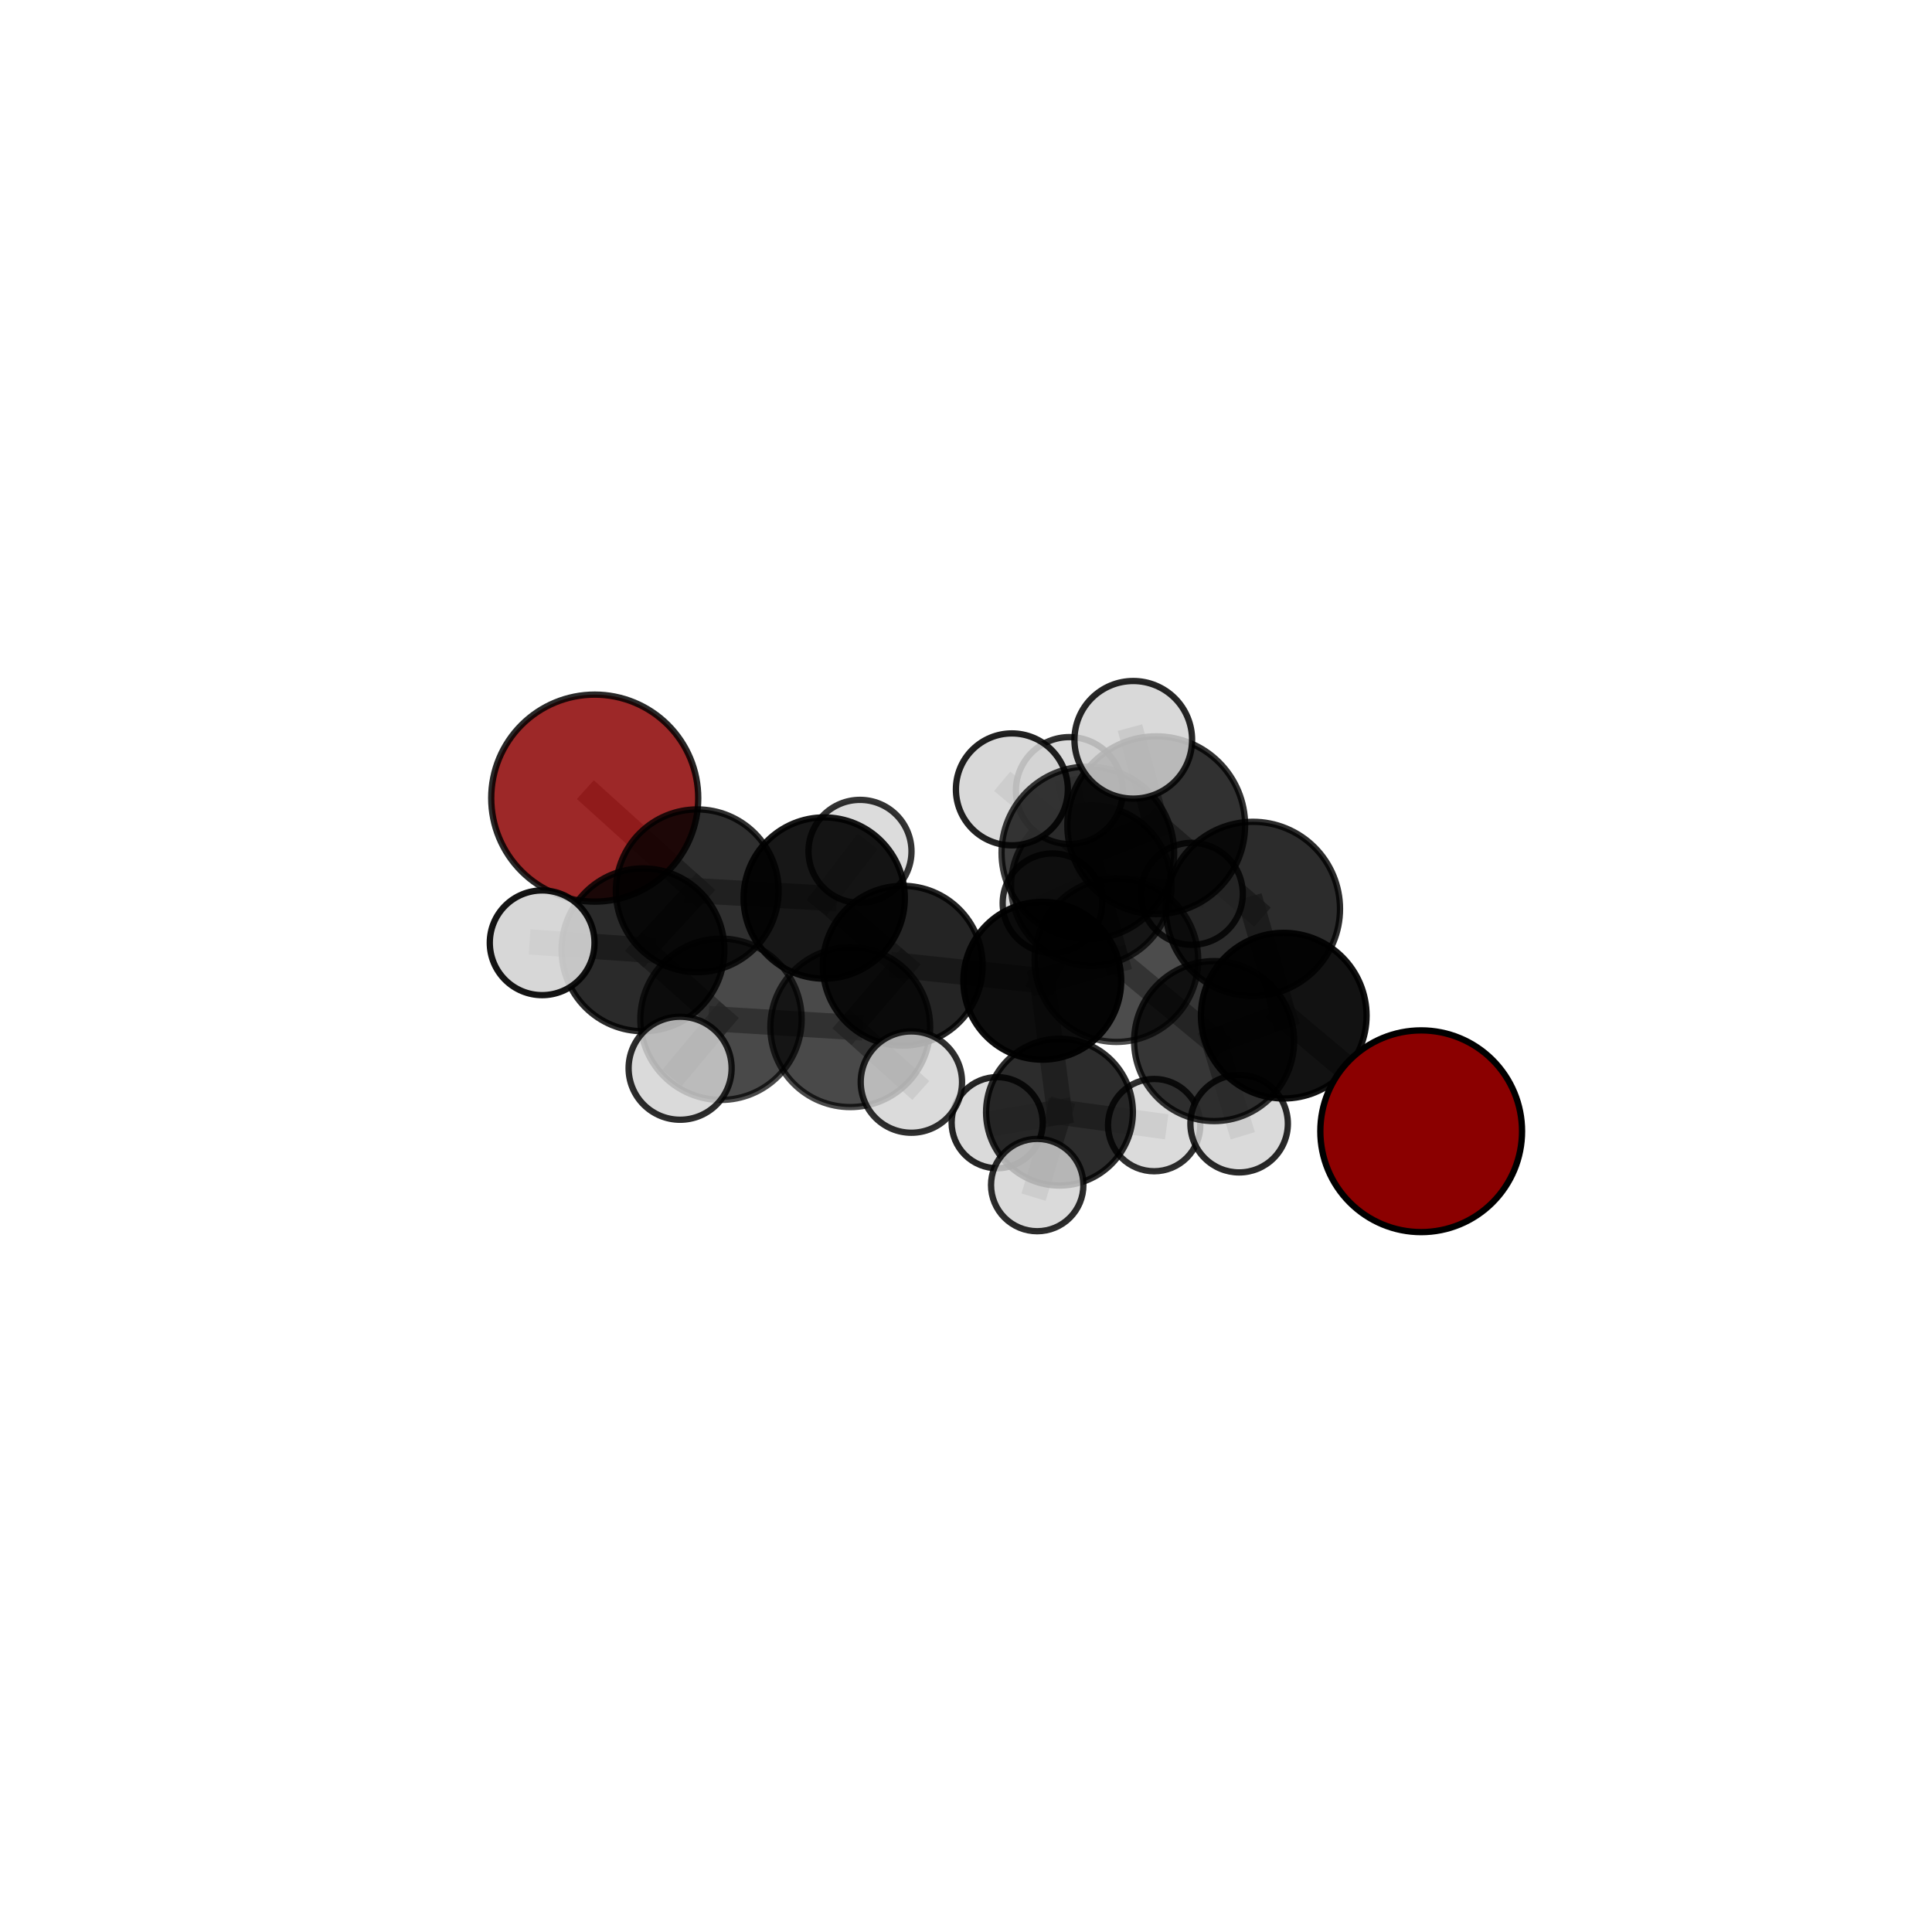 <?xml version="1.0" encoding="utf-8" standalone="no"?>
<!DOCTYPE svg PUBLIC "-//W3C//DTD SVG 1.1//EN"
  "http://www.w3.org/Graphics/SVG/1.1/DTD/svg11.dtd">
<svg xmlns:xlink="http://www.w3.org/1999/xlink" width="153pt" height="153pt" viewBox="0 0 153 153" xmlns="http://www.w3.org/2000/svg" version="1.1">
 <defs>
  <style type="text/css">*{stroke-linejoin: round; stroke-linecap: butt}</style>
 </defs>
 <g id="figure_1">
  <g id="patch_1">
   <path d="M 0 153 
L 153 153 
L 153 0 
L 0 0 
L 0 153 
z
" style="fill: none"/>
  </g>
  <g id="patch_2">
   <path d="M 7.2 145.8 
L 145.8 145.8 
L 145.8 7.2 
L 7.2 7.2 
L 7.2 145.8 
z
" style="fill: none"/>
  </g>
  <g id="axes_1">
   <g id="line2d_1">
    <path d="M 112.547 89.586 
L 101.663 80.433 
" clip-path="url(#pbabc47001c)" style="fill: none; stroke: #808080; stroke-opacity: 0.67; stroke-width: 2; stroke-linecap: square"/>
   </g>
   <g id="line2d_2">
    <path d="M 101.663 80.433 
L 99.221 71.978 
" clip-path="url(#pbabc47001c)" style="fill: none; stroke: #808080; stroke-opacity: 0.711; stroke-width: 2; stroke-linecap: square"/>
   </g>
   <g id="line2d_3">
    <path d="M 47.098 63.205 
L 55.217 70.543 
" clip-path="url(#pbabc47001c)" style="fill: none; stroke: #808080; stroke-opacity: 0.674; stroke-width: 2; stroke-linecap: square"/>
   </g>
   <g id="line2d_4">
    <path d="M 55.217 70.543 
L 50.919 75.219 
" clip-path="url(#pbabc47001c)" style="fill: none; stroke: #808080; stroke-opacity: 0.668; stroke-width: 2; stroke-linecap: square"/>
   </g>
   <g id="line2d_5">
    <path d="M 82.542 77.669 
L 88.411 76.034 
" clip-path="url(#pbabc47001c)" style="fill: none; stroke: #808080; stroke-opacity: 0.657; stroke-width: 2; stroke-linecap: square"/>
   </g>
   <g id="line2d_6">
    <path d="M 82.542 77.669 
L 71.49 76.479 
" clip-path="url(#pbabc47001c)" style="fill: none; stroke: #808080; stroke-opacity: 0.646; stroke-width: 2; stroke-linecap: square"/>
   </g>
   <g id="line2d_7">
    <path d="M 82.542 77.669 
L 83.903 88.074 
" clip-path="url(#pbabc47001c)" style="fill: none; stroke: #808080; stroke-opacity: 0.611; stroke-width: 2; stroke-linecap: square"/>
   </g>
   <g id="line2d_8">
    <path d="M 82.542 77.669 
L 86.423 70.129 
" clip-path="url(#pbabc47001c)" style="fill: none; stroke: #808080; stroke-opacity: 0.648; stroke-width: 2; stroke-linecap: square"/>
   </g>
   <g id="line2d_9">
    <path d="M 88.411 76.034 
L 96.148 82.447 
" clip-path="url(#pbabc47001c)" style="fill: none; stroke: #808080; stroke-opacity: 0.663; stroke-width: 2; stroke-linecap: square"/>
   </g>
   <g id="line2d_10">
    <path d="M 88.411 76.034 
L 86.149 67.538 
" clip-path="url(#pbabc47001c)" style="fill: none; stroke: #808080; stroke-opacity: 0.7; stroke-width: 2; stroke-linecap: square"/>
   </g>
   <g id="line2d_11">
    <path d="M 71.49 76.479 
L 65.271 71.118 
" clip-path="url(#pbabc47001c)" style="fill: none; stroke: #808080; stroke-opacity: 0.656; stroke-width: 2; stroke-linecap: square"/>
   </g>
   <g id="line2d_12">
    <path d="M 71.49 76.479 
L 67.334 81.345 
" clip-path="url(#pbabc47001c)" style="fill: none; stroke: #808080; stroke-opacity: 0.652; stroke-width: 2; stroke-linecap: square"/>
   </g>
   <g id="line2d_13">
    <path d="M 83.903 88.074 
L 78.971 88.907 
" clip-path="url(#pbabc47001c)" style="fill: none; stroke: #808080; stroke-opacity: 0.571; stroke-width: 2; stroke-linecap: square"/>
   </g>
   <g id="line2d_14">
    <path d="M 83.903 88.074 
L 91.401 89.1 
" clip-path="url(#pbabc47001c)" style="fill: none; stroke: #808080; stroke-opacity: 0.575; stroke-width: 2; stroke-linecap: square"/>
   </g>
   <g id="line2d_15">
    <path d="M 83.903 88.074 
L 82.14 93.848 
" clip-path="url(#pbabc47001c)" style="fill: none; stroke: #808080; stroke-opacity: 0.575; stroke-width: 2; stroke-linecap: square"/>
   </g>
   <g id="line2d_16">
    <path d="M 86.423 70.129 
L 83.346 71.529 
" clip-path="url(#pbabc47001c)" style="fill: none; stroke: #808080; stroke-opacity: 0.642; stroke-width: 2; stroke-linecap: square"/>
   </g>
   <g id="line2d_17">
    <path d="M 86.423 70.129 
L 84.688 62.607 
" clip-path="url(#pbabc47001c)" style="fill: none; stroke: #808080; stroke-opacity: 0.675; stroke-width: 2; stroke-linecap: square"/>
   </g>
   <g id="line2d_18">
    <path d="M 86.423 70.129 
L 94.383 70.785 
" clip-path="url(#pbabc47001c)" style="fill: none; stroke: #808080; stroke-opacity: 0.653; stroke-width: 2; stroke-linecap: square"/>
   </g>
   <g id="line2d_19">
    <path d="M 96.148 82.447 
L 101.663 80.433 
" clip-path="url(#pbabc47001c)" style="fill: none; stroke: #808080; stroke-opacity: 0.669; stroke-width: 2; stroke-linecap: square"/>
   </g>
   <g id="line2d_20">
    <path d="M 96.148 82.447 
L 98.13 88.988 
" clip-path="url(#pbabc47001c)" style="fill: none; stroke: #808080; stroke-opacity: 0.632; stroke-width: 2; stroke-linecap: square"/>
   </g>
   <g id="line2d_21">
    <path d="M 86.149 67.538 
L 91.564 65.352 
" clip-path="url(#pbabc47001c)" style="fill: none; stroke: #808080; stroke-opacity: 0.743; stroke-width: 2; stroke-linecap: square"/>
   </g>
   <g id="line2d_22">
    <path d="M 86.149 67.538 
L 80.133 62.513 
" clip-path="url(#pbabc47001c)" style="fill: none; stroke: #808080; stroke-opacity: 0.735; stroke-width: 2; stroke-linecap: square"/>
   </g>
   <g id="line2d_23">
    <path d="M 65.271 71.118 
L 55.217 70.543 
" clip-path="url(#pbabc47001c)" style="fill: none; stroke: #808080; stroke-opacity: 0.664; stroke-width: 2; stroke-linecap: square"/>
   </g>
   <g id="line2d_24">
    <path d="M 65.271 71.118 
L 68.105 67.422 
" clip-path="url(#pbabc47001c)" style="fill: none; stroke: #808080; stroke-opacity: 0.66; stroke-width: 2; stroke-linecap: square"/>
   </g>
   <g id="line2d_25">
    <path d="M 67.334 81.345 
L 57.098 80.719 
" clip-path="url(#pbabc47001c)" style="fill: none; stroke: #808080; stroke-opacity: 0.656; stroke-width: 2; stroke-linecap: square"/>
   </g>
   <g id="line2d_26">
    <path d="M 67.334 81.345 
L 72.175 85.693 
" clip-path="url(#pbabc47001c)" style="fill: none; stroke: #808080; stroke-opacity: 0.648; stroke-width: 2; stroke-linecap: square"/>
   </g>
   <g id="line2d_27">
    <path d="M 91.564 65.352 
L 99.221 71.978 
" clip-path="url(#pbabc47001c)" style="fill: none; stroke: #808080; stroke-opacity: 0.748; stroke-width: 2; stroke-linecap: square"/>
   </g>
   <g id="line2d_28">
    <path d="M 91.564 65.352 
L 89.746 58.588 
" clip-path="url(#pbabc47001c)" style="fill: none; stroke: #808080; stroke-opacity: 0.779; stroke-width: 2; stroke-linecap: square"/>
   </g>
   <g id="line2d_29">
    <path d="M 57.098 80.719 
L 50.919 75.219 
" clip-path="url(#pbabc47001c)" style="fill: none; stroke: #808080; stroke-opacity: 0.664; stroke-width: 2; stroke-linecap: square"/>
   </g>
   <g id="line2d_30">
    <path d="M 57.098 80.719 
L 53.86 84.597 
" clip-path="url(#pbabc47001c)" style="fill: none; stroke: #808080; stroke-opacity: 0.66; stroke-width: 2; stroke-linecap: square"/>
   </g>
   <g id="line2d_31">
    <path d="M 50.919 75.219 
L 42.935 74.661 
" clip-path="url(#pbabc47001c)" style="fill: none; stroke: #808080; stroke-opacity: 0.672; stroke-width: 2; stroke-linecap: square"/>
   </g>
   <g id="Path3DCollection_1">
    <path d="M 83.346 75.469 
C 84.391 75.469 85.393 75.054 86.132 74.315 
C 86.871 73.576 87.286 72.574 87.286 71.529 
C 87.286 70.484 86.871 69.481 86.132 68.742 
C 85.393 68.003 84.391 67.588 83.346 67.588 
C 82.3 67.588 81.298 68.003 80.559 68.742 
C 79.82 69.481 79.405 70.484 79.405 71.529 
C 79.405 72.574 79.82 73.576 80.559 74.315 
C 81.298 75.054 82.3 75.469 83.346 75.469 
z
" clip-path="url(#pbabc47001c)" style="fill: #d3d3d3; fill-opacity: 0.82; stroke: #000000; stroke-opacity: 0.82; stroke-width: 0.5"/>
    <path d="M 78.971 92.516 
C 79.928 92.516 80.845 92.136 81.522 91.459 
C 82.199 90.782 82.579 89.864 82.579 88.907 
C 82.579 87.95 82.199 87.033 81.522 86.356 
C 80.845 85.679 79.928 85.299 78.971 85.299 
C 78.014 85.299 77.096 85.679 76.419 86.356 
C 75.743 87.033 75.362 87.95 75.362 88.907 
C 75.362 89.864 75.743 90.782 76.419 91.459 
C 77.096 92.136 78.014 92.516 78.971 92.516 
z
" clip-path="url(#pbabc47001c)" style="fill: #d3d3d3; fill-opacity: 0.85; stroke: #000000; stroke-opacity: 0.85; stroke-width: 0.5"/>
    <path d="M 68.105 71.5 
C 69.186 71.5 70.224 71.07 70.989 70.306 
C 71.754 69.541 72.184 68.503 72.184 67.422 
C 72.184 66.34 71.754 65.302 70.989 64.537 
C 70.224 63.773 69.186 63.343 68.105 63.343 
C 67.023 63.343 65.986 63.773 65.221 64.537 
C 64.456 65.302 64.026 66.34 64.026 67.422 
C 64.026 68.503 64.456 69.541 65.221 70.306 
C 65.986 71.07 67.023 71.5 68.105 71.5 
z
" clip-path="url(#pbabc47001c)" style="fill: #d3d3d3; fill-opacity: 0.8; stroke: #000000; stroke-opacity: 0.8; stroke-width: 0.5"/>
    <path d="M 47.098 71.402 
C 49.272 71.402 51.357 70.538 52.895 69.001 
C 54.432 67.464 55.295 65.379 55.295 63.205 
C 55.295 61.031 54.432 58.946 52.895 57.409 
C 51.357 55.872 49.272 55.008 47.098 55.008 
C 44.925 55.008 42.84 55.872 41.302 57.409 
C 39.765 58.946 38.902 61.031 38.902 63.205 
C 38.902 65.379 39.765 67.464 41.302 69.001 
C 42.84 70.538 44.925 71.402 47.098 71.402 
z
" clip-path="url(#pbabc47001c)" style="fill: #8b0000; fill-opacity: 0.842; stroke: #000000; stroke-opacity: 0.842; stroke-width: 0.5"/>
    <path d="M 94.383 74.823 
C 95.454 74.823 96.481 74.397 97.239 73.64 
C 97.996 72.883 98.421 71.856 98.421 70.785 
C 98.421 69.714 97.996 68.687 97.239 67.93 
C 96.481 67.172 95.454 66.747 94.383 66.747 
C 93.312 66.747 92.285 67.172 91.528 67.93 
C 90.771 68.687 90.345 69.714 90.345 70.785 
C 90.345 71.856 90.771 72.883 91.528 73.64 
C 92.285 74.397 93.312 74.823 94.383 74.823 
z
" clip-path="url(#pbabc47001c)" style="fill: #d3d3d3; fill-opacity: 0.814; stroke: #000000; stroke-opacity: 0.814; stroke-width: 0.5"/>
    <path d="M 86.423 76.481 
C 88.108 76.481 89.723 75.812 90.915 74.62 
C 92.106 73.429 92.775 71.813 92.775 70.129 
C 92.775 68.444 92.106 66.828 90.915 65.637 
C 89.723 64.446 88.108 63.776 86.423 63.776 
C 84.738 63.776 83.122 64.446 81.931 65.637 
C 80.74 66.828 80.07 68.444 80.07 70.129 
C 80.07 71.813 80.74 73.429 81.931 74.62 
C 83.122 75.812 84.738 76.481 86.423 76.481 
z
" clip-path="url(#pbabc47001c)" style="fill-opacity: 0.726; stroke: #000000; stroke-opacity: 0.726; stroke-width: 0.5"/>
    <path d="M 91.401 92.755 
C 92.37 92.755 93.3 92.37 93.985 91.684 
C 94.67 90.999 95.055 90.069 95.055 89.1 
C 95.055 88.131 94.67 87.201 93.985 86.516 
C 93.3 85.83 92.37 85.445 91.401 85.445 
C 90.431 85.445 89.502 85.83 88.816 86.516 
C 88.131 87.201 87.746 88.131 87.746 89.1 
C 87.746 90.069 88.131 90.999 88.816 91.684 
C 89.502 92.37 90.431 92.755 91.401 92.755 
z
" clip-path="url(#pbabc47001c)" style="fill: #d3d3d3; fill-opacity: 0.819; stroke: #000000; stroke-opacity: 0.819; stroke-width: 0.5"/>
    <path d="M 84.688 66.841 
C 85.811 66.841 86.888 66.394 87.682 65.6 
C 88.476 64.807 88.922 63.73 88.922 62.607 
C 88.922 61.484 88.476 60.407 87.682 59.613 
C 86.888 58.819 85.811 58.373 84.688 58.373 
C 83.565 58.373 82.488 58.819 81.694 59.613 
C 80.9 60.407 80.454 61.484 80.454 62.607 
C 80.454 63.73 80.9 64.807 81.694 65.6 
C 82.488 66.394 83.565 66.841 84.688 66.841 
z
" clip-path="url(#pbabc47001c)" style="fill: #d3d3d3; fill-opacity: 0.816; stroke: #000000; stroke-opacity: 0.816; stroke-width: 0.5"/>
    <path d="M 83.903 93.887 
C 85.445 93.887 86.923 93.275 88.013 92.185 
C 89.103 91.095 89.716 89.616 89.716 88.074 
C 89.716 86.533 89.103 85.054 88.013 83.964 
C 86.923 82.874 85.445 82.262 83.903 82.262 
C 82.361 82.262 80.883 82.874 79.793 83.964 
C 78.703 85.054 78.09 86.533 78.09 88.074 
C 78.09 89.616 78.703 91.095 79.793 92.185 
C 80.883 93.275 82.361 93.887 83.903 93.887 
z
" clip-path="url(#pbabc47001c)" style="fill-opacity: 0.825; stroke: #000000; stroke-opacity: 0.825; stroke-width: 0.5"/>
    <path d="M 65.271 77.503 
C 66.964 77.503 68.589 76.83 69.786 75.633 
C 70.984 74.436 71.656 72.811 71.656 71.118 
C 71.656 69.424 70.984 67.8 69.786 66.602 
C 68.589 65.405 66.964 64.732 65.271 64.732 
C 63.577 64.732 61.953 65.405 60.755 66.602 
C 59.558 67.8 58.885 69.424 58.885 71.118 
C 58.885 72.811 59.558 74.436 60.755 75.633 
C 61.953 76.83 63.577 77.503 65.271 77.503 
z
" clip-path="url(#pbabc47001c)" style="fill-opacity: 0.908; stroke: #000000; stroke-opacity: 0.908; stroke-width: 0.5"/>
    <path d="M 55.217 76.987 
C 56.926 76.987 58.565 76.308 59.774 75.1 
C 60.982 73.891 61.661 72.252 61.661 70.543 
C 61.661 68.834 60.982 67.195 59.774 65.986 
C 58.565 64.778 56.926 64.099 55.217 64.099 
C 53.508 64.099 51.869 64.778 50.661 65.986 
C 49.452 67.195 48.773 68.834 48.773 70.543 
C 48.773 72.252 49.452 73.891 50.661 75.1 
C 51.869 76.308 53.508 76.987 55.217 76.987 
z
" clip-path="url(#pbabc47001c)" style="fill-opacity: 0.814; stroke: #000000; stroke-opacity: 0.814; stroke-width: 0.5"/>
    <path d="M 82.542 83.917 
C 84.199 83.917 85.788 83.259 86.96 82.087 
C 88.132 80.915 88.79 79.326 88.79 77.669 
C 88.79 76.011 88.132 74.422 86.96 73.25 
C 85.788 72.078 84.199 71.42 82.542 71.42 
C 80.884 71.42 79.295 72.078 78.123 73.25 
C 76.951 74.422 76.293 76.011 76.293 77.669 
C 76.293 79.326 76.951 80.915 78.123 82.087 
C 79.295 83.259 80.884 83.917 82.542 83.917 
z
" clip-path="url(#pbabc47001c)" style="fill-opacity: 0.949; stroke: #000000; stroke-opacity: 0.949; stroke-width: 0.5"/>
    <path d="M 82.14 97.504 
C 83.109 97.504 84.039 97.119 84.725 96.434 
C 85.411 95.748 85.796 94.818 85.796 93.848 
C 85.796 92.879 85.411 91.948 84.725 91.263 
C 84.039 90.577 83.109 90.192 82.14 90.192 
C 81.17 90.192 80.24 90.577 79.554 91.263 
C 78.869 91.948 78.483 92.879 78.483 93.848 
C 78.483 94.818 78.869 95.748 79.554 96.434 
C 80.24 97.119 81.17 97.504 82.14 97.504 
z
" clip-path="url(#pbabc47001c)" style="fill: #d3d3d3; fill-opacity: 0.825; stroke: #000000; stroke-opacity: 0.825; stroke-width: 0.5"/>
    <path d="M 71.49 82.806 
C 73.168 82.806 74.778 82.14 75.964 80.953 
C 77.151 79.766 77.817 78.157 77.817 76.479 
C 77.817 74.801 77.151 73.191 75.964 72.005 
C 74.778 70.818 73.168 70.151 71.49 70.151 
C 69.812 70.151 68.203 70.818 67.016 72.005 
C 65.829 73.191 65.163 74.801 65.163 76.479 
C 65.163 78.157 65.829 79.766 67.016 80.953 
C 68.203 82.14 69.812 82.806 71.49 82.806 
z
" clip-path="url(#pbabc47001c)" style="fill-opacity: 0.856; stroke: #000000; stroke-opacity: 0.856; stroke-width: 0.5"/>
    <path d="M 50.919 81.665 
C 52.629 81.665 54.269 80.986 55.477 79.777 
C 56.686 78.568 57.365 76.928 57.365 75.219 
C 57.365 73.509 56.686 71.869 55.477 70.66 
C 54.269 69.452 52.629 68.772 50.919 68.772 
C 49.21 68.772 47.57 69.452 46.361 70.66 
C 45.152 71.869 44.473 73.509 44.473 75.219 
C 44.473 76.928 45.152 78.568 46.361 79.777 
C 47.57 80.986 49.21 81.665 50.919 81.665 
z
" clip-path="url(#pbabc47001c)" style="fill-opacity: 0.835; stroke: #000000; stroke-opacity: 0.835; stroke-width: 0.5"/>
    <path d="M 42.935 78.808 
C 44.034 78.808 45.089 78.371 45.867 77.593 
C 46.644 76.816 47.081 75.761 47.081 74.661 
C 47.081 73.562 46.644 72.507 45.867 71.729 
C 45.089 70.952 44.034 70.515 42.935 70.515 
C 41.835 70.515 40.78 70.952 40.002 71.729 
C 39.225 72.507 38.788 73.562 38.788 74.661 
C 38.788 75.761 39.225 76.816 40.002 77.593 
C 40.78 78.371 41.835 78.808 42.935 78.808 
z
" clip-path="url(#pbabc47001c)" style="fill: #d3d3d3; fill-opacity: 0.921; stroke: #000000; stroke-opacity: 0.921; stroke-width: 0.5"/>
    <path d="M 98.13 92.847 
C 99.154 92.847 100.136 92.44 100.859 91.717 
C 101.583 90.993 101.989 90.011 101.989 88.988 
C 101.989 87.964 101.583 86.983 100.859 86.259 
C 100.136 85.535 99.154 85.129 98.13 85.129 
C 97.107 85.129 96.125 85.535 95.402 86.259 
C 94.678 86.983 94.271 87.964 94.271 88.988 
C 94.271 90.011 94.678 90.993 95.402 91.717 
C 96.125 92.44 97.107 92.847 98.13 92.847 
z
" clip-path="url(#pbabc47001c)" style="fill: #d3d3d3; fill-opacity: 0.836; stroke: #000000; stroke-opacity: 0.836; stroke-width: 0.5"/>
    <path d="M 88.411 82.513 
C 90.129 82.513 91.777 81.83 92.992 80.615 
C 94.207 79.4 94.89 77.753 94.89 76.034 
C 94.89 74.316 94.207 72.668 92.992 71.454 
C 91.777 70.239 90.129 69.556 88.411 69.556 
C 86.693 69.556 85.045 70.239 83.83 71.454 
C 82.615 72.668 81.933 74.316 81.933 76.034 
C 81.933 77.753 82.615 79.4 83.83 80.615 
C 85.045 81.83 86.693 82.513 88.411 82.513 
z
" clip-path="url(#pbabc47001c)" style="fill-opacity: 0.7; stroke: #000000; stroke-opacity: 0.7; stroke-width: 0.5"/>
    <path d="M 67.334 87.672 
C 69.012 87.672 70.621 87.006 71.808 85.819 
C 72.994 84.633 73.661 83.023 73.661 81.345 
C 73.661 79.667 72.994 78.058 71.808 76.871 
C 70.621 75.685 69.012 75.018 67.334 75.018 
C 65.656 75.018 64.046 75.685 62.86 76.871 
C 61.673 78.058 61.007 79.667 61.007 81.345 
C 61.007 83.023 61.673 84.633 62.86 85.819 
C 64.046 87.006 65.656 87.672 67.334 87.672 
z
" clip-path="url(#pbabc47001c)" style="fill-opacity: 0.712; stroke: #000000; stroke-opacity: 0.712; stroke-width: 0.5"/>
    <path d="M 57.098 87.106 
C 58.792 87.106 60.417 86.433 61.614 85.235 
C 62.812 84.037 63.485 82.413 63.485 80.719 
C 63.485 79.025 62.812 77.4 61.614 76.203 
C 60.417 75.005 58.792 74.332 57.098 74.332 
C 55.404 74.332 53.78 75.005 52.582 76.203 
C 51.384 77.4 50.711 79.025 50.711 80.719 
C 50.711 82.413 51.384 84.037 52.582 85.235 
C 53.78 86.433 55.404 87.106 57.098 87.106 
z
" clip-path="url(#pbabc47001c)" style="fill-opacity: 0.712; stroke: #000000; stroke-opacity: 0.712; stroke-width: 0.5"/>
    <path d="M 96.148 88.782 
C 97.828 88.782 99.44 88.114 100.628 86.926 
C 101.816 85.738 102.483 84.127 102.483 82.447 
C 102.483 80.767 101.816 79.155 100.628 77.967 
C 99.44 76.779 97.828 76.112 96.148 76.112 
C 94.468 76.112 92.856 76.779 91.669 77.967 
C 90.481 79.155 89.813 80.767 89.813 82.447 
C 89.813 84.127 90.481 85.738 91.669 86.926 
C 92.856 88.114 94.468 88.782 96.148 88.782 
z
" clip-path="url(#pbabc47001c)" style="fill-opacity: 0.787; stroke: #000000; stroke-opacity: 0.787; stroke-width: 0.5"/>
    <path d="M 80.133 66.945 
C 81.308 66.945 82.436 66.478 83.267 65.647 
C 84.098 64.815 84.565 63.688 84.565 62.513 
C 84.565 61.337 84.098 60.21 83.267 59.379 
C 82.436 58.548 81.308 58.081 80.133 58.081 
C 78.958 58.081 77.83 58.548 76.999 59.379 
C 76.168 60.21 75.701 61.337 75.701 62.513 
C 75.701 63.688 76.168 64.815 76.999 65.647 
C 77.83 66.478 78.958 66.945 80.133 66.945 
z
" clip-path="url(#pbabc47001c)" style="fill: #d3d3d3; fill-opacity: 0.87; stroke: #000000; stroke-opacity: 0.87; stroke-width: 0.5"/>
    <path d="M 72.175 89.705 
C 73.239 89.705 74.26 89.282 75.012 88.53 
C 75.764 87.777 76.187 86.757 76.187 85.693 
C 76.187 84.629 75.764 83.608 75.012 82.856 
C 74.26 82.104 73.239 81.681 72.175 81.681 
C 71.111 81.681 70.091 82.104 69.338 82.856 
C 68.586 83.608 68.163 84.629 68.163 85.693 
C 68.163 86.757 68.586 87.777 69.338 88.53 
C 70.091 89.282 71.111 89.705 72.175 89.705 
z
" clip-path="url(#pbabc47001c)" style="fill: #d3d3d3; fill-opacity: 0.814; stroke: #000000; stroke-opacity: 0.814; stroke-width: 0.5"/>
    <path d="M 86.149 74.37 
C 87.961 74.37 89.699 73.651 90.98 72.369 
C 92.261 71.088 92.981 69.35 92.981 67.538 
C 92.981 65.726 92.261 63.988 90.98 62.707 
C 89.699 61.425 87.961 60.706 86.149 60.706 
C 84.337 60.706 82.599 61.425 81.317 62.707 
C 80.036 63.988 79.316 65.726 79.316 67.538 
C 79.316 69.35 80.036 71.088 81.317 72.369 
C 82.599 73.651 84.337 74.37 86.149 74.37 
z
" clip-path="url(#pbabc47001c)" style="fill-opacity: 0.765; stroke: #000000; stroke-opacity: 0.765; stroke-width: 0.5"/>
    <path d="M 53.86 88.676 
C 54.942 88.676 55.979 88.246 56.744 87.481 
C 57.509 86.716 57.939 85.679 57.939 84.597 
C 57.939 83.515 57.509 82.478 56.744 81.713 
C 55.979 80.948 54.942 80.518 53.86 80.518 
C 52.778 80.518 51.74 80.948 50.975 81.713 
C 50.211 82.478 49.781 83.515 49.781 84.597 
C 49.781 85.679 50.211 86.716 50.975 87.481 
C 51.74 88.246 52.778 88.676 53.86 88.676 
z
" clip-path="url(#pbabc47001c)" style="fill: #d3d3d3; fill-opacity: 0.825; stroke: #000000; stroke-opacity: 0.825; stroke-width: 0.5"/>
    <path d="M 101.663 86.992 
C 103.403 86.992 105.071 86.301 106.301 85.071 
C 107.531 83.841 108.222 82.173 108.222 80.433 
C 108.222 78.694 107.531 77.026 106.301 75.796 
C 105.071 74.566 103.403 73.875 101.663 73.875 
C 99.924 73.875 98.256 74.566 97.026 75.796 
C 95.796 77.026 95.105 78.694 95.105 80.433 
C 95.105 82.173 95.796 83.841 97.026 85.071 
C 98.256 86.301 99.924 86.992 101.663 86.992 
z
" clip-path="url(#pbabc47001c)" style="fill-opacity: 0.929; stroke: #000000; stroke-opacity: 0.929; stroke-width: 0.5"/>
    <path d="M 91.564 72.391 
C 93.431 72.391 95.222 71.65 96.542 70.33 
C 97.862 69.009 98.603 67.219 98.603 65.352 
C 98.603 63.485 97.862 61.694 96.542 60.374 
C 95.222 59.054 93.431 58.312 91.564 58.312 
C 89.697 58.312 87.906 59.054 86.586 60.374 
C 85.266 61.694 84.525 63.485 84.525 65.352 
C 84.525 67.219 85.266 69.009 86.586 70.33 
C 87.906 71.65 89.697 72.391 91.564 72.391 
z
" clip-path="url(#pbabc47001c)" style="fill-opacity: 0.806; stroke: #000000; stroke-opacity: 0.806; stroke-width: 0.5"/>
    <path d="M 112.547 97.574 
C 114.665 97.574 116.697 96.732 118.195 95.234 
C 119.693 93.736 120.535 91.705 120.535 89.586 
C 120.535 87.468 119.693 85.436 118.195 83.938 
C 116.697 82.44 114.665 81.599 112.547 81.599 
C 110.429 81.599 108.397 82.44 106.899 83.938 
C 105.401 85.436 104.56 87.468 104.56 89.586 
C 104.56 91.705 105.401 93.736 106.899 95.234 
C 108.397 96.732 110.429 97.574 112.547 97.574 
z
" clip-path="url(#pbabc47001c)" style="fill: #8b0000; stroke: #000000; stroke-width: 0.5"/>
    <path d="M 99.221 78.876 
C 101.05 78.876 102.805 78.149 104.099 76.856 
C 105.392 75.562 106.119 73.807 106.119 71.978 
C 106.119 70.149 105.392 68.394 104.099 67.1 
C 102.805 65.807 101.05 65.08 99.221 65.08 
C 97.392 65.08 95.637 65.807 94.343 67.1 
C 93.05 68.394 92.323 70.149 92.323 71.978 
C 92.323 73.807 93.05 75.562 94.343 76.856 
C 95.637 78.149 97.392 78.876 99.221 78.876 
z
" clip-path="url(#pbabc47001c)" style="fill-opacity: 0.825; stroke: #000000; stroke-opacity: 0.825; stroke-width: 0.5"/>
    <path d="M 89.746 63.246 
C 90.981 63.246 92.166 62.756 93.04 61.882 
C 93.913 61.009 94.404 59.824 94.404 58.588 
C 94.404 57.353 93.913 56.168 93.04 55.294 
C 92.166 54.421 90.981 53.93 89.746 53.93 
C 88.51 53.93 87.326 54.421 86.452 55.294 
C 85.578 56.168 85.088 57.353 85.088 58.588 
C 85.088 59.824 85.578 61.009 86.452 61.882 
C 87.326 62.756 88.51 63.246 89.746 63.246 
z
" clip-path="url(#pbabc47001c)" style="fill: #d3d3d3; fill-opacity: 0.844; stroke: #000000; stroke-opacity: 0.844; stroke-width: 0.5"/>
   </g>
  </g>
 </g>
 <defs>
  <clipPath id="pbabc47001c">
   <rect x="7.2" y="7.2" width="138.6" height="138.6"/>
  </clipPath>
 </defs>
</svg>
